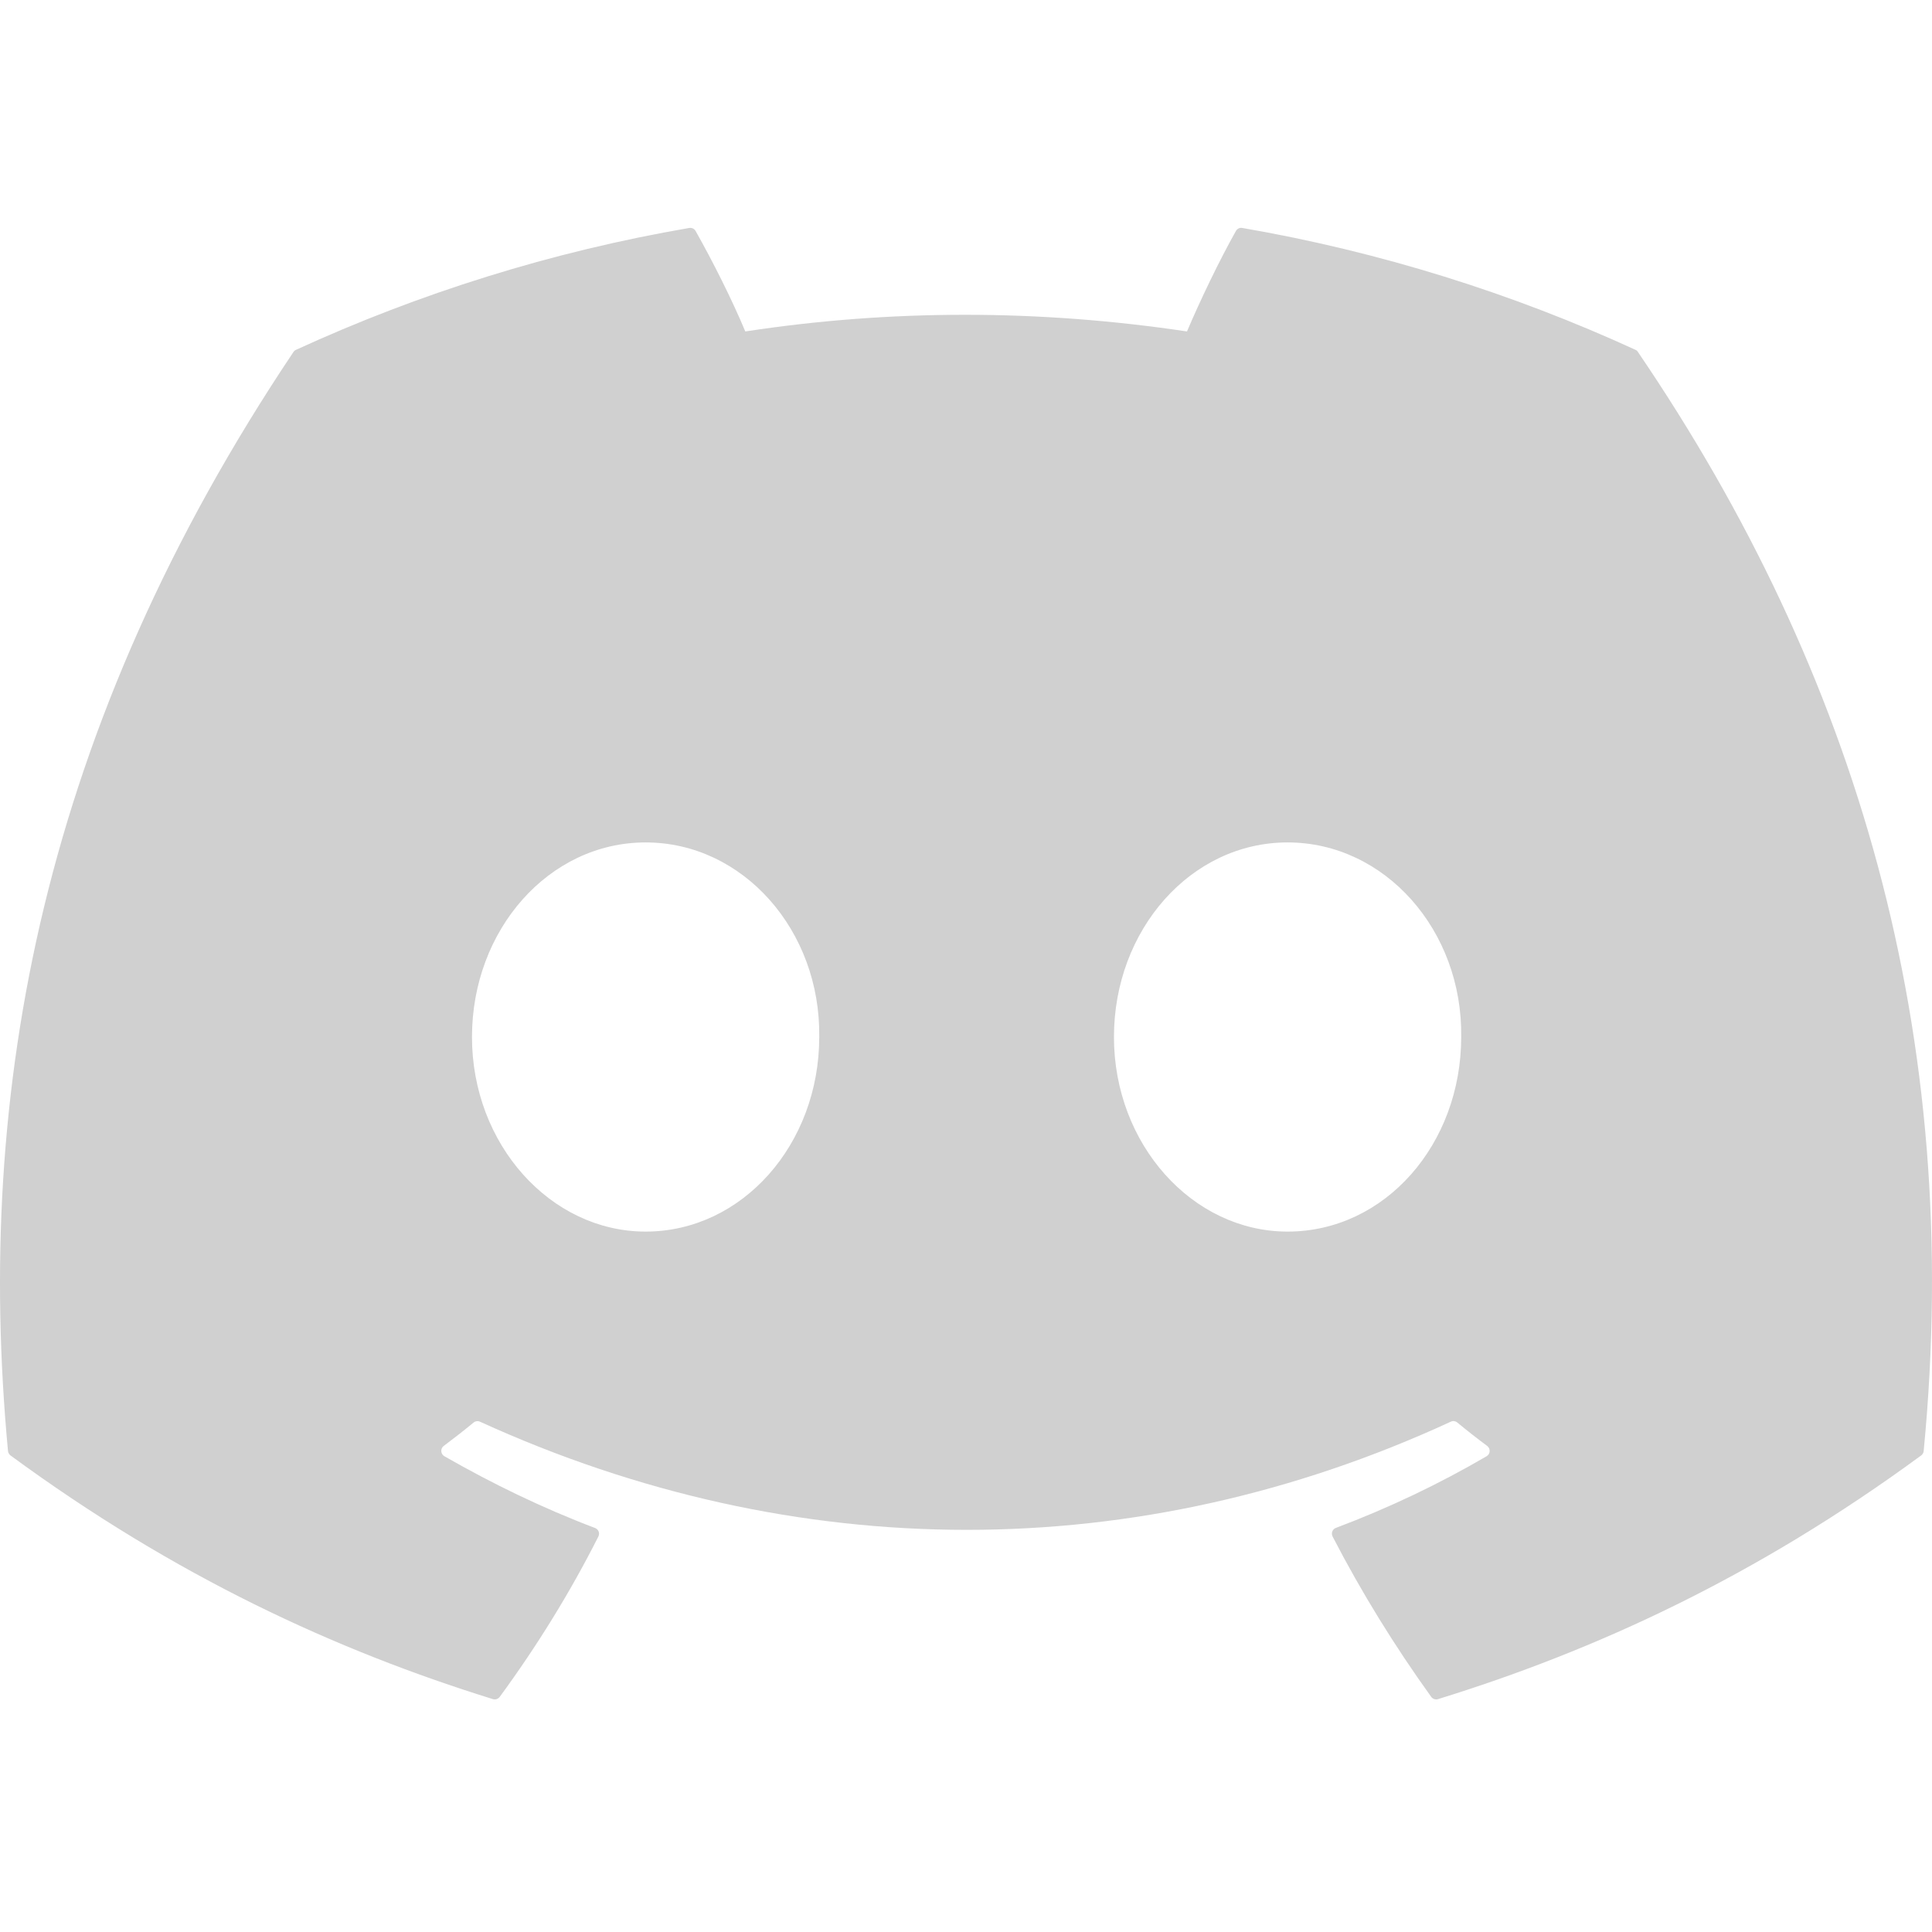 <svg width="407" height="407" viewBox="0 0 407 407" fill="none" xmlns="http://www.w3.org/2000/svg">
<path d="M344.542 73.697C318.603 61.803 290.784 53.04 261.699 48.021C261.17 47.924 260.64 48.166 260.367 48.65C256.79 55.009 252.827 63.304 250.052 69.824C218.769 65.144 187.647 65.144 157.005 69.824C154.231 63.159 150.123 55.009 146.53 48.65C146.257 48.182 145.728 47.94 145.198 48.021C116.129 53.024 88.312 61.787 62.355 73.697C62.13 73.794 61.937 73.956 61.81 74.165C9.045 152.937 -5.409 229.772 1.682 305.655C1.714 306.026 1.923 306.382 2.211 306.608C37.024 332.155 70.745 347.664 103.841 357.943C104.37 358.105 104.932 357.911 105.269 357.476C113.097 346.793 120.076 335.527 126.059 323.682C126.412 322.988 126.075 322.165 125.354 321.89C114.285 317.694 103.744 312.578 93.606 306.769C92.803 306.3 92.739 305.154 93.477 304.606C95.611 303.008 97.745 301.346 99.782 299.667C100.151 299.361 100.664 299.296 101.098 299.49C167.705 329.879 239.818 329.879 305.64 299.49C306.073 299.28 306.587 299.345 306.971 299.651C309.008 301.33 311.142 303.008 313.293 304.606C314.029 305.154 313.981 306.3 313.18 306.769C303.041 312.691 292.501 317.694 281.416 321.874C280.694 322.149 280.373 322.988 280.726 323.682C286.838 335.511 293.817 346.775 301.5 357.46C301.821 357.911 302.399 358.105 302.928 357.943C336.185 347.664 369.906 332.155 404.718 306.608C405.023 306.382 405.215 306.042 405.247 305.671C413.734 217.942 391.034 141.737 345.072 74.181C344.96 73.956 344.768 73.794 344.542 73.697ZM136.006 259.45C115.953 259.45 99.429 241.053 99.429 218.46C99.429 195.866 115.632 177.467 136.006 177.467C156.54 177.467 172.904 196.026 172.583 218.46C172.583 241.053 156.38 259.45 136.006 259.45ZM271.244 259.45C251.192 259.45 234.668 241.053 234.668 218.46C234.668 195.866 250.871 177.467 271.244 177.467C291.779 177.467 308.142 196.026 307.822 218.46C307.822 241.053 291.779 259.45 271.244 259.45Z" fill="#D0D0D0"/>
</svg>
